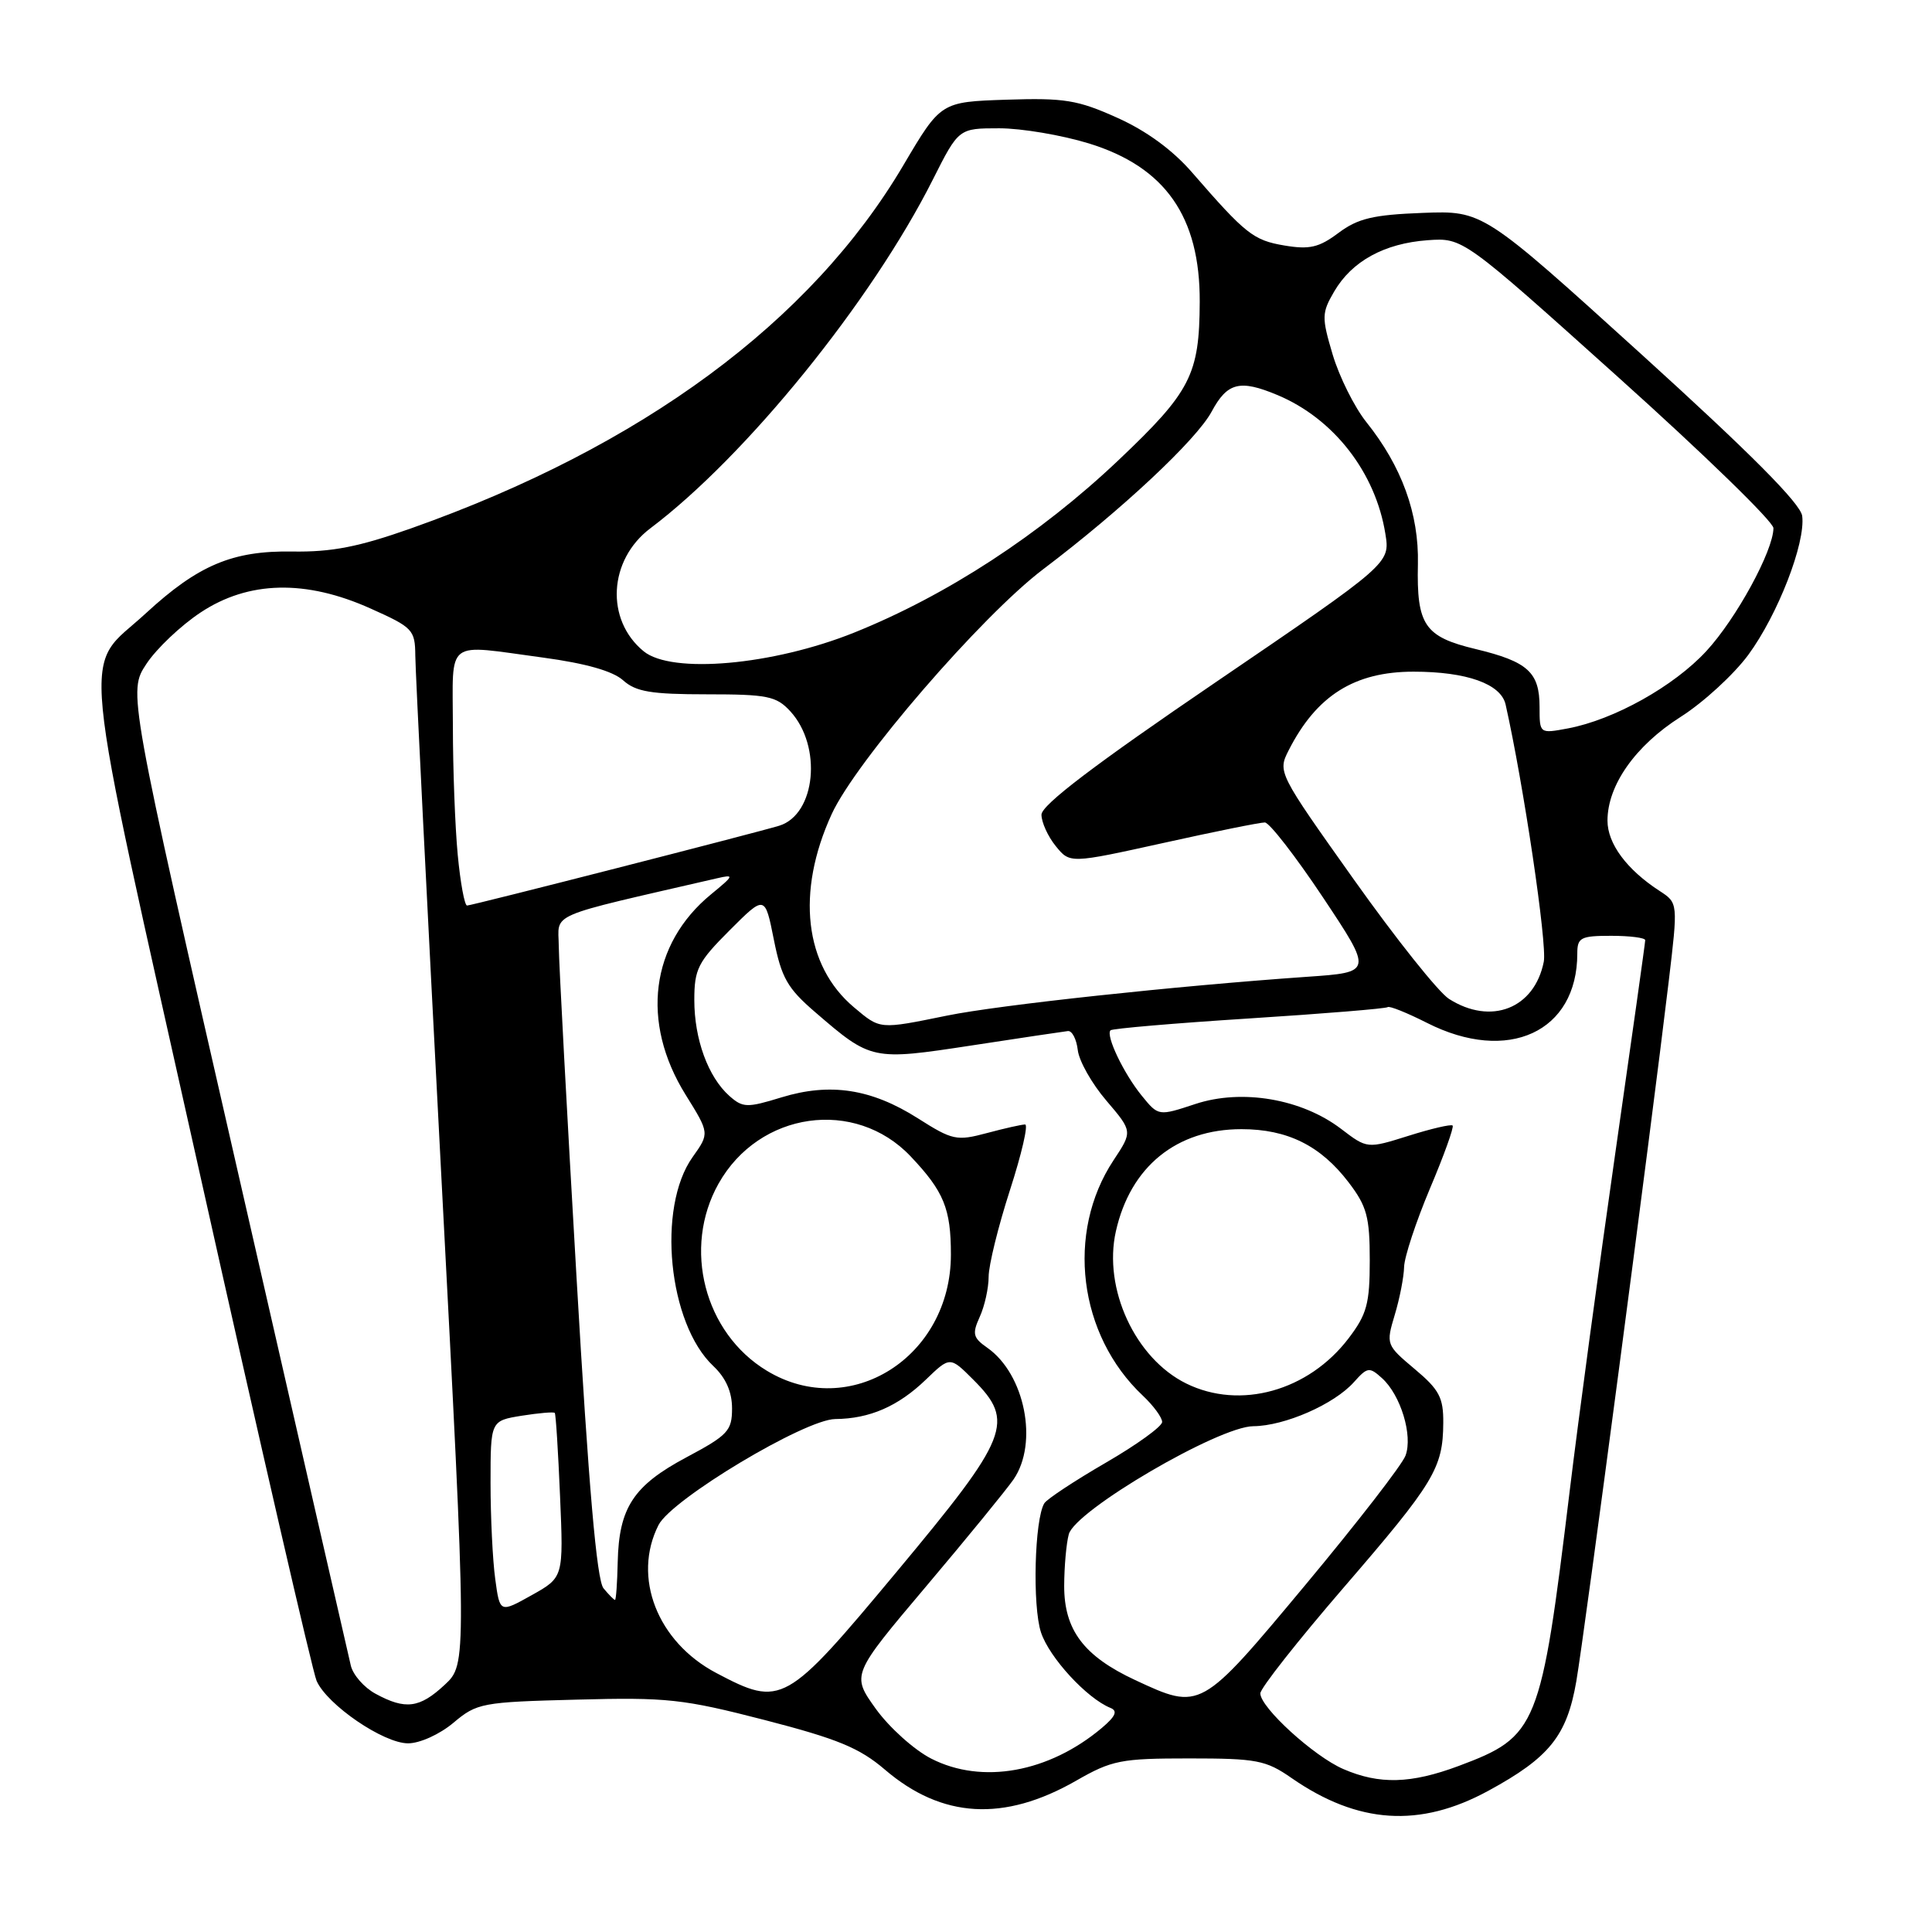 <?xml version="1.0" encoding="UTF-8" standalone="no"?>
<!DOCTYPE svg PUBLIC "-//W3C//DTD SVG 1.1//EN" "http://www.w3.org/Graphics/SVG/1.1/DTD/svg11.dtd" >
<svg xmlns="http://www.w3.org/2000/svg" xmlns:xlink="http://www.w3.org/1999/xlink" version="1.1" viewBox="0 0 256 256">
 <g >
 <path fill="currentColor"
d=" M 197.21 237.29 C 205.30 232.89 207.62 230.01 208.87 222.78 C 209.95 216.53 218.74 149.93 221.11 130.07 C 222.35 119.65 222.35 119.65 219.93 118.07 C 215.56 115.24 213.00 111.79 213.00 108.74 C 213.00 104.05 216.69 98.81 222.68 95.00 C 225.71 93.08 229.74 89.37 231.66 86.77 C 235.57 81.45 239.26 71.95 238.80 68.37 C 238.60 66.74 231.92 60.03 217.50 46.95 C 196.50 27.91 196.50 27.91 188.50 28.21 C 181.95 28.46 179.93 28.94 177.36 30.86 C 174.77 32.80 173.52 33.09 170.19 32.53 C 166.08 31.84 165.05 31.02 157.99 22.89 C 155.40 19.89 151.90 17.33 148.03 15.60 C 142.80 13.24 141.02 12.96 133.37 13.21 C 124.66 13.50 124.66 13.50 119.71 21.88 C 107.47 42.64 85.05 59.18 54.50 70.00 C 47.52 72.47 43.98 73.16 38.74 73.08 C 30.83 72.95 26.26 74.87 19.32 81.27 C 10.83 89.10 10.20 82.62 26.51 155.66 C 34.47 191.32 41.42 221.50 41.95 222.72 C 43.35 225.90 50.81 231.00 54.07 231.00 C 55.63 231.00 58.26 229.81 60.09 228.27 C 63.19 225.66 63.86 225.53 76.41 225.21 C 88.38 224.89 90.51 225.12 101.32 227.91 C 110.99 230.41 113.88 231.60 117.26 234.49 C 124.81 240.95 133.02 241.43 142.58 235.96 C 147.34 233.23 148.52 233.00 157.57 233.00 C 166.52 233.00 167.73 233.23 171.14 235.60 C 179.94 241.70 188.13 242.23 197.21 237.29 Z  M 178.00 234.41 C 174.09 232.72 167.00 226.25 167.00 224.38 C 167.00 223.71 171.98 217.39 178.07 210.33 C 190.04 196.46 191.20 194.54 191.24 188.55 C 191.27 185.19 190.71 184.13 187.45 181.40 C 183.67 178.22 183.64 178.14 184.81 174.23 C 185.47 172.05 186.02 169.20 186.05 167.88 C 186.08 166.57 187.62 161.90 189.47 157.50 C 191.33 153.11 192.68 149.35 192.48 149.14 C 192.28 148.94 189.65 149.55 186.64 150.50 C 181.16 152.22 181.16 152.22 177.70 149.58 C 172.48 145.60 164.57 144.25 158.41 146.28 C 153.50 147.90 153.50 147.90 151.30 145.20 C 148.90 142.26 146.48 137.19 147.15 136.52 C 147.38 136.29 155.65 135.58 165.53 134.95 C 175.42 134.32 183.67 133.64 183.87 133.45 C 184.08 133.25 186.42 134.19 189.09 135.54 C 199.82 140.98 209.00 136.74 209.00 126.35 C 209.00 124.23 209.44 124.00 213.50 124.00 C 215.97 124.00 218.00 124.26 218.00 124.58 C 218.00 124.90 216.21 137.61 214.03 152.83 C 211.85 168.05 209.13 188.15 208.00 197.50 C 204.17 229.01 203.74 230.08 193.28 234.00 C 186.95 236.36 182.78 236.48 178.00 234.41 Z  M 123.40 233.03 C 121.14 231.88 117.84 228.91 116.05 226.43 C 112.82 221.92 112.82 221.92 122.71 210.21 C 128.15 203.77 133.36 197.39 134.30 196.03 C 137.62 191.20 135.80 182.08 130.83 178.59 C 128.92 177.26 128.80 176.74 129.82 174.49 C 130.47 173.07 131.00 170.67 131.00 169.17 C 131.00 167.66 132.27 162.51 133.82 157.71 C 135.37 152.92 136.28 149.00 135.83 149.00 C 135.39 149.00 133.11 149.51 130.76 150.14 C 126.76 151.21 126.20 151.09 121.62 148.18 C 115.46 144.27 110.00 143.43 103.54 145.41 C 98.98 146.81 98.43 146.79 96.65 145.22 C 93.83 142.71 92.00 137.70 92.00 132.51 C 92.00 128.41 92.48 127.47 96.68 123.27 C 101.36 118.59 101.36 118.59 102.54 124.51 C 103.55 129.57 104.34 130.96 108.03 134.13 C 115.44 140.52 115.56 140.54 128.74 138.53 C 135.21 137.54 140.95 136.68 141.50 136.62 C 142.05 136.55 142.64 137.69 142.81 139.13 C 142.97 140.58 144.68 143.60 146.60 145.84 C 150.08 149.92 150.08 149.92 147.55 153.74 C 141.20 163.34 142.89 176.91 151.44 184.94 C 152.85 186.27 153.99 187.83 153.99 188.42 C 153.98 189.02 150.61 191.45 146.50 193.83 C 142.38 196.22 138.73 198.63 138.38 199.19 C 137.08 201.29 136.78 212.81 137.94 216.31 C 139.04 219.64 144.02 225.05 147.15 226.31 C 148.13 226.71 147.82 227.42 146.00 228.96 C 138.98 234.87 130.13 236.47 123.40 233.03 Z  M 49.76 224.43 C 48.26 223.62 46.79 221.95 46.49 220.72 C 46.20 219.50 39.44 189.96 31.47 155.07 C 16.97 91.65 16.97 91.65 19.40 87.97 C 20.73 85.95 23.97 82.88 26.59 81.15 C 32.93 76.95 40.52 76.77 49.12 80.64 C 54.71 83.14 55.00 83.45 55.03 86.89 C 55.04 88.87 56.59 119.75 58.46 155.50 C 61.87 220.50 61.87 220.50 58.92 223.25 C 55.60 226.34 53.73 226.59 49.76 224.43 Z  M 150.42 222.62 C 143.60 219.44 141.00 215.98 141.01 210.12 C 141.02 207.58 141.29 204.51 141.62 203.30 C 142.46 200.14 161.48 189.01 166.07 188.98 C 170.22 188.95 176.80 186.07 179.41 183.13 C 181.19 181.14 181.45 181.10 183.12 182.61 C 185.60 184.85 187.23 190.21 186.24 192.87 C 185.80 194.08 179.82 201.79 172.97 210.01 C 159.05 226.70 159.11 226.66 150.42 222.62 Z  M 94.91 221.68 C 87.10 217.56 83.75 208.98 87.26 202.07 C 89.00 198.65 106.65 188.07 110.68 188.03 C 115.24 187.99 119.02 186.34 122.69 182.80 C 125.88 179.73 125.88 179.73 128.94 182.79 C 134.53 188.38 133.75 190.35 118.83 208.25 C 104.08 225.95 103.56 226.24 94.91 221.68 Z  M 65.62 209.22 C 65.28 206.75 65.00 201.02 65.00 196.49 C 65.00 188.26 65.00 188.26 69.13 187.59 C 71.41 187.23 73.38 187.06 73.51 187.22 C 73.65 187.37 73.96 192.34 74.21 198.26 C 74.67 209.01 74.67 209.01 70.45 211.37 C 66.23 213.73 66.23 213.73 65.62 209.22 Z  M 79.97 210.46 C 79.07 209.38 78.00 197.01 76.39 169.21 C 75.12 147.37 74.06 127.64 74.04 125.37 C 74.00 120.85 72.11 121.66 95.00 116.38 C 97.34 115.84 97.29 115.98 94.22 118.50 C 86.18 125.10 84.87 135.44 90.84 145.05 C 94.02 150.16 94.02 150.16 91.78 153.31 C 87.01 160.00 88.54 175.40 94.53 181.02 C 96.18 182.58 97.00 184.43 97.00 186.62 C 97.00 189.59 96.46 190.17 90.94 193.11 C 83.93 196.85 82.01 199.78 81.85 206.98 C 81.79 209.74 81.63 212.00 81.49 212.00 C 81.36 212.00 80.67 211.31 79.97 210.46 Z  M 157.18 183.32 C 150.42 179.99 146.15 170.75 147.86 163.15 C 149.78 154.59 155.89 149.62 164.50 149.62 C 170.59 149.62 174.99 151.80 178.70 156.67 C 181.12 159.84 181.50 161.25 181.50 167.00 C 181.50 172.75 181.12 174.15 178.69 177.34 C 173.37 184.32 164.32 186.84 157.18 183.32 Z  M 101.61 181.63 C 93.32 176.62 90.42 165.37 95.21 156.84 C 100.59 147.26 113.31 145.46 120.67 153.23 C 125.07 157.88 126.00 160.15 126.00 166.24 C 126.00 179.83 112.60 188.29 101.61 181.63 Z  M 113.15 133.47 C 106.58 127.94 105.46 118.23 110.20 107.88 C 113.38 100.93 130.06 81.61 138.21 75.44 C 148.62 67.57 158.53 58.29 160.55 54.54 C 162.63 50.67 164.29 50.26 169.28 52.35 C 176.73 55.47 182.27 62.61 183.57 70.74 C 184.20 74.66 184.20 74.66 161.10 90.39 C 145.08 101.29 138.00 106.67 138.00 107.95 C 138.00 108.95 138.85 110.83 139.89 112.11 C 141.77 114.43 141.77 114.43 154.14 111.70 C 160.94 110.19 166.99 108.97 167.60 108.98 C 168.20 108.99 171.67 113.46 175.30 118.91 C 181.90 128.83 181.90 128.83 173.20 129.43 C 155.81 130.64 132.34 133.17 125.50 134.57 C 116.46 136.41 116.67 136.43 113.15 133.47 Z  M 192.00 132.36 C 190.62 131.49 184.95 124.37 179.39 116.54 C 169.35 102.41 169.29 102.30 170.76 99.41 C 174.45 92.16 179.48 89.00 187.30 89.00 C 194.35 89.00 198.88 90.62 199.50 93.35 C 201.88 103.94 205.02 125.09 204.56 127.43 C 203.33 133.64 197.57 135.90 192.00 132.36 Z  M 60.65 113.25 C 60.30 109.54 60.01 101.89 60.01 96.25 C 60.00 84.46 58.81 85.37 72.00 87.14 C 77.61 87.90 81.20 88.92 82.56 90.14 C 84.25 91.66 86.27 92.00 93.64 92.00 C 101.71 92.00 102.87 92.24 104.72 94.25 C 108.97 98.88 108.10 107.90 103.26 109.41 C 100.37 110.30 62.55 119.98 61.89 119.99 C 61.56 120.00 61.00 116.96 60.65 113.25 Z  M 204.00 93.68 C 204.00 89.08 202.45 87.67 195.56 86.01 C 188.75 84.38 187.70 82.84 187.88 74.74 C 188.03 68.09 185.74 61.79 181.04 55.92 C 179.47 53.95 177.47 49.94 176.59 47.00 C 175.11 42.02 175.13 41.47 176.79 38.62 C 179.14 34.60 183.43 32.25 189.17 31.83 C 193.85 31.50 193.85 31.50 214.42 49.98 C 225.74 60.14 235.00 69.14 234.99 69.98 C 234.97 72.98 230.07 81.97 226.11 86.26 C 221.80 90.94 213.86 95.37 207.75 96.52 C 204.00 97.22 204.00 97.22 204.00 93.68 Z  M 85.29 86.30 C 80.19 82.13 80.62 74.19 86.18 70.00 C 98.86 60.45 115.48 39.93 123.60 23.81 C 127.03 17.00 127.03 17.00 132.41 17.00 C 135.37 17.00 140.72 17.91 144.30 19.01 C 154.41 22.13 159.02 28.72 158.97 40.00 C 158.93 49.66 157.78 51.90 148.18 61.00 C 137.80 70.84 125.43 78.90 113.19 83.82 C 102.41 88.15 89.01 89.34 85.29 86.30 Z "/>
</g>
</svg>